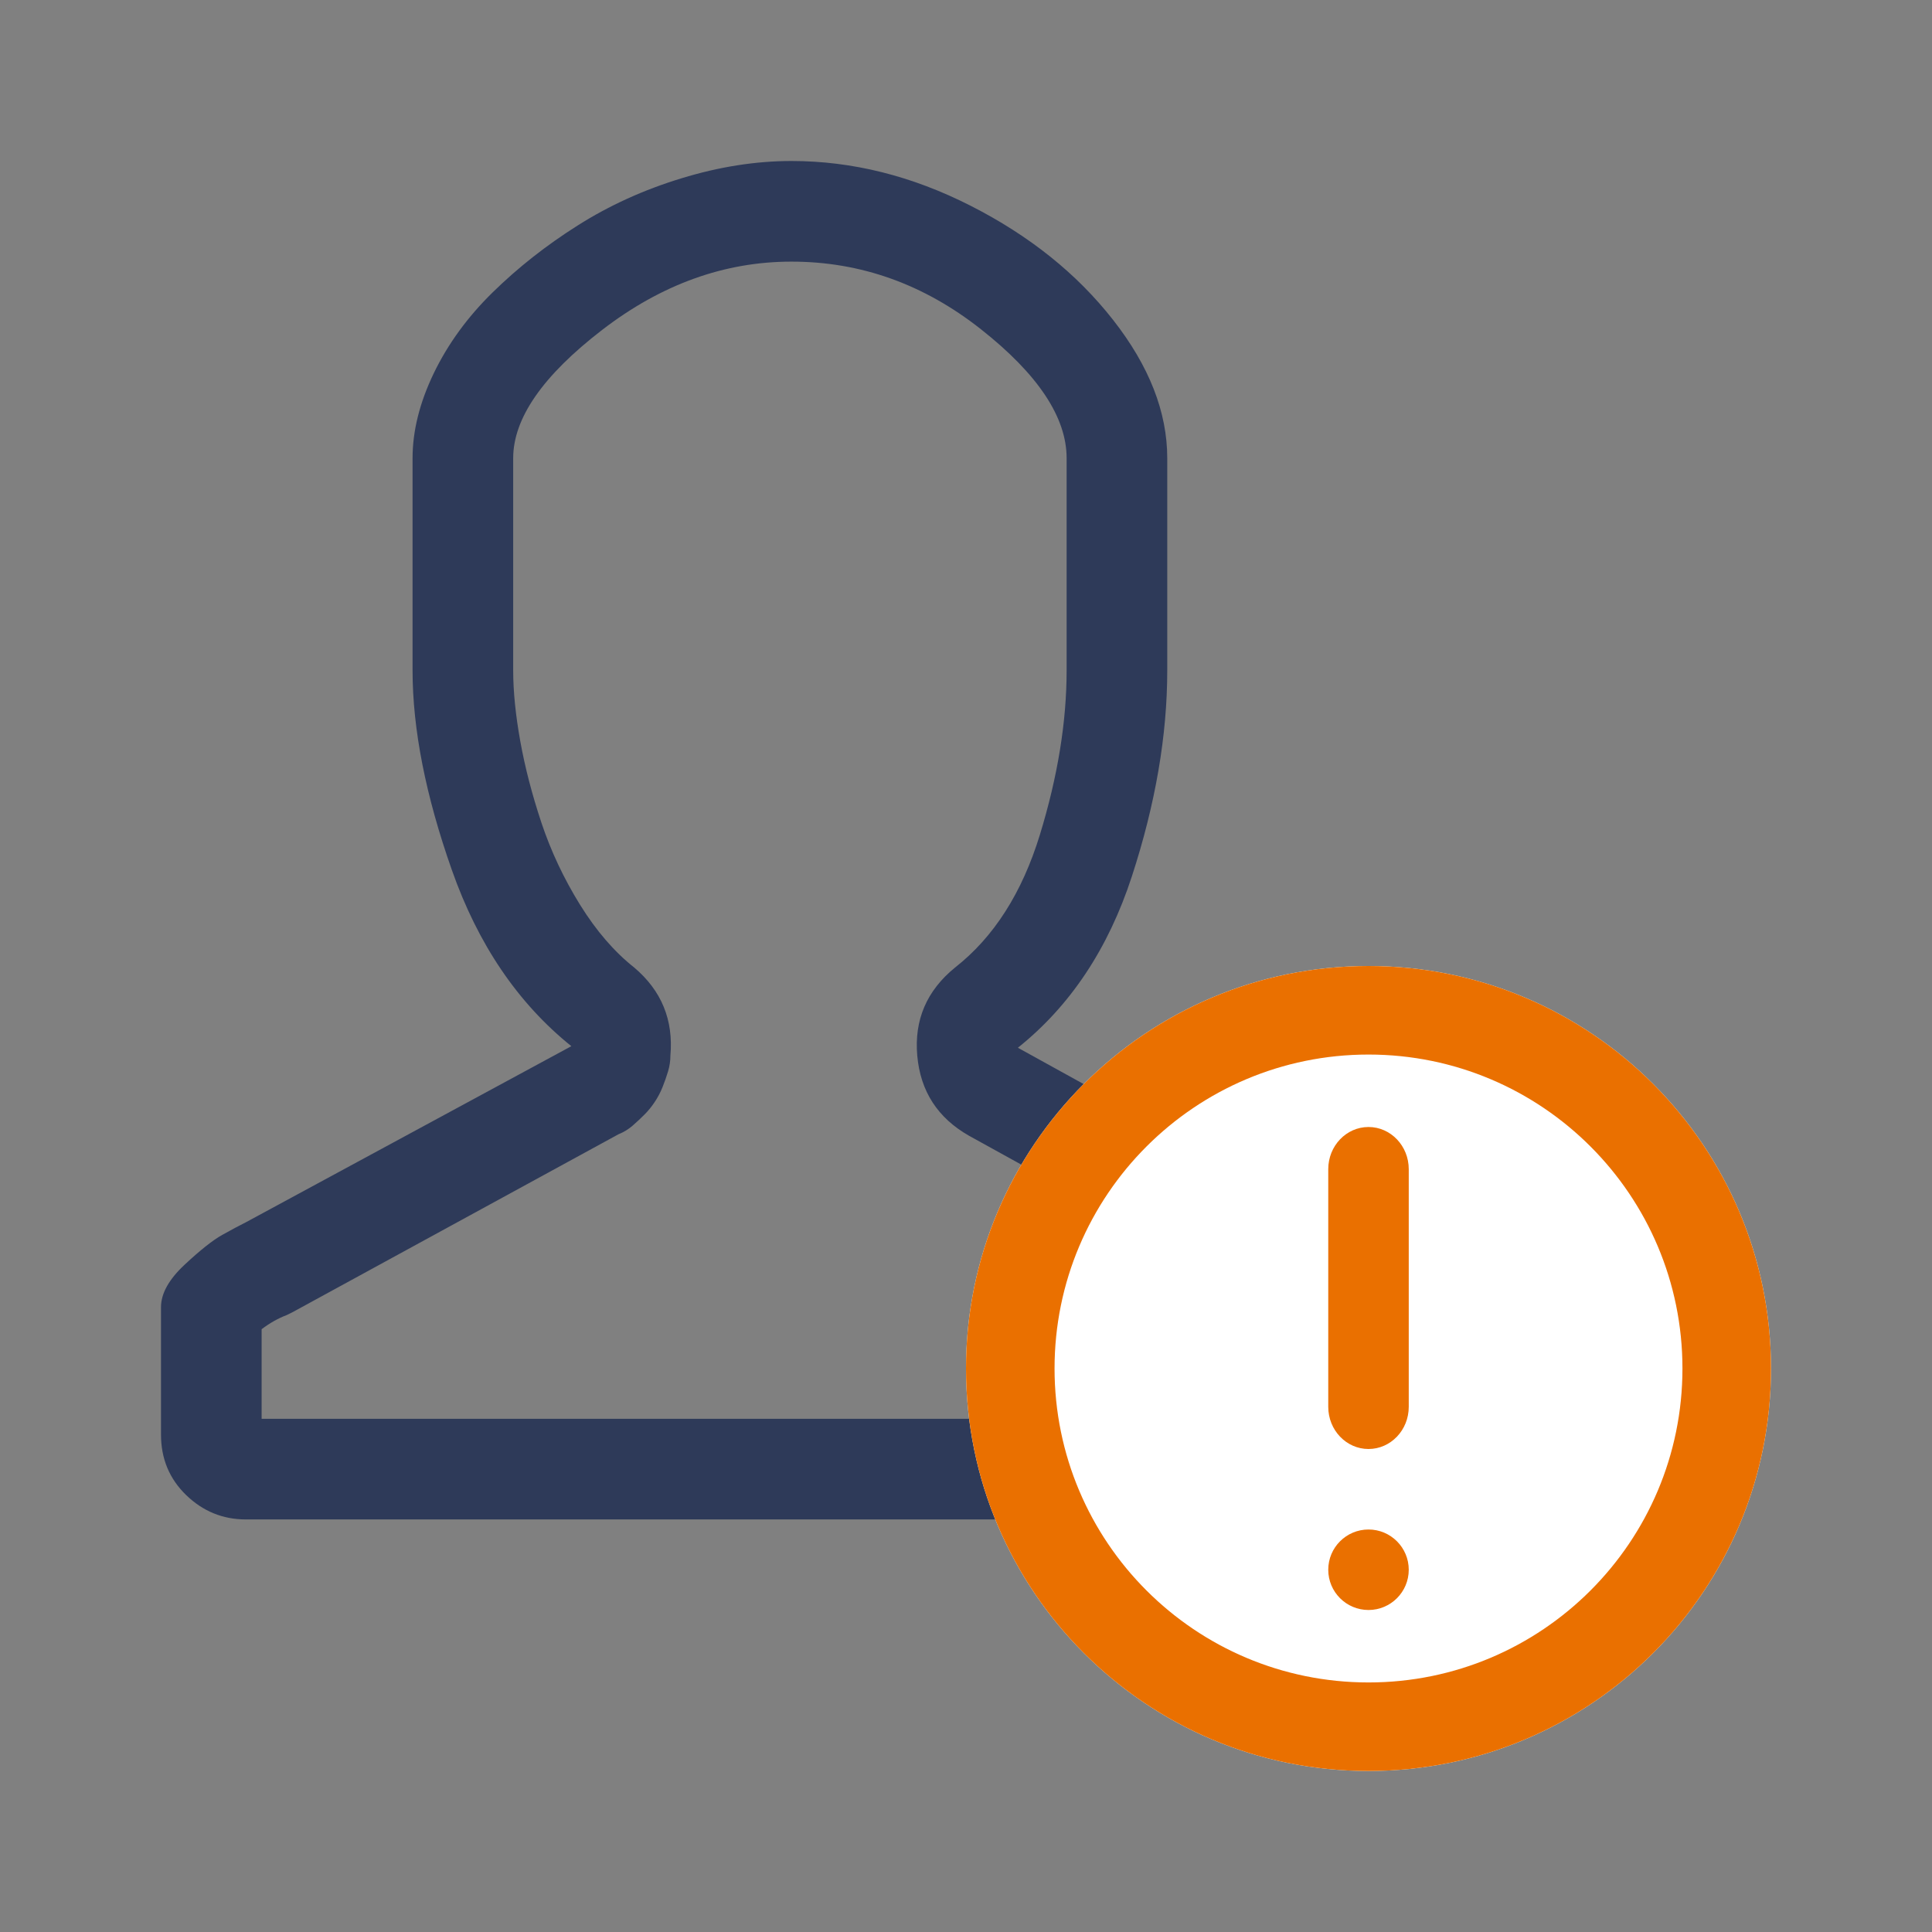 <svg width="48" height="48" viewBox="0 0 48 48" fill="none" xmlns="http://www.w3.org/2000/svg">
<rect x="0" y="0" width="48" height="48" fill="#808080" stroke="none"/>
<path d="M33.141 30.367L25.289 26.031C26.591 24.99 27.535 23.57 28.121 21.773C28.707 19.977 29 18.271 29 16.656V11.383C29 10.237 28.551 9.091 27.652 7.945C26.754 6.799 25.576 5.855 24.117 5.113C22.659 4.371 21.174 4 19.664 4C18.779 4 17.867 4.143 16.93 4.43C15.992 4.716 15.133 5.107 14.352 5.602C13.57 6.096 12.867 6.65 12.242 7.262C11.617 7.874 11.129 8.544 10.777 9.273C10.426 10.003 10.25 10.706 10.25 11.383V16.656C10.25 18.115 10.575 19.768 11.227 21.617C11.878 23.466 12.867 24.924 14.195 25.992L6.109 30.367C5.953 30.445 5.758 30.549 5.523 30.68C5.289 30.81 4.977 31.057 4.586 31.422C4.195 31.787 4 32.138 4 32.477V35.641C4 36.24 4.208 36.741 4.625 37.145C5.042 37.548 5.536 37.75 6.109 37.75H33.141C33.714 37.75 34.208 37.548 34.625 37.145C35.042 36.741 35.25 36.24 35.25 35.641V32.477C35.25 32.32 35.211 32.158 35.133 31.988C35.055 31.819 34.957 31.669 34.84 31.539C34.723 31.409 34.586 31.279 34.43 31.148C34.273 31.018 34.117 30.908 33.961 30.816C33.805 30.725 33.668 30.647 33.551 30.582C33.434 30.517 33.336 30.471 33.258 30.445L33.141 30.367ZM32.75 35.25H6.5V33.023C6.708 32.867 6.917 32.75 7.125 32.672L7.281 32.594L15.367 28.18C15.497 28.128 15.615 28.056 15.719 27.965C15.823 27.874 15.921 27.783 16.012 27.691C16.103 27.6 16.188 27.496 16.266 27.379C16.344 27.262 16.409 27.138 16.461 27.008C16.513 26.878 16.559 26.747 16.598 26.617C16.637 26.487 16.656 26.357 16.656 26.227C16.734 25.341 16.435 24.612 15.758 24.039C15.263 23.648 14.814 23.128 14.41 22.477C14.007 21.826 13.688 21.148 13.453 20.445C13.219 19.742 13.043 19.065 12.926 18.414C12.809 17.763 12.75 17.177 12.75 16.656V11.383C12.75 10.393 13.486 9.332 14.957 8.199C16.428 7.066 17.997 6.5 19.664 6.5C21.383 6.5 22.952 7.06 24.371 8.18C25.79 9.299 26.5 10.367 26.5 11.383V16.656C26.5 17.932 26.279 19.293 25.836 20.738C25.393 22.184 24.69 23.284 23.727 24.039C23.023 24.612 22.711 25.341 22.789 26.227C22.867 27.112 23.297 27.776 24.078 28.219L31.93 32.555L32.164 32.672C32.346 32.75 32.542 32.867 32.75 33.023V35.25Z" fill="#2E3A59"/>
<path d="M44 34C44 39.523 39.523 44 34 44C28.477 44 24 39.523 24 34C24 28.477 28.477 24 34 24C39.523 24 44 28.477 44 34Z" fill="white"/>
<path d="M34 28C34.552 28 35 28.469 35 29.048V34.952C35 35.531 34.552 36 34 36C33.448 36 33 35.531 33 34.952V29.048C33 28.469 33.448 28 34 28Z" fill="#EA7000"/>
<path d="M34 40C34.552 40 35 39.552 35 39C35 38.448 34.552 38 34 38C33.448 38 33 38.448 33 39C33 39.552 33.448 40 34 40Z" fill="#EA7000"/>
<path fill-rule="evenodd" clip-rule="evenodd" d="M34 44C39.523 44 44 39.523 44 34C44 28.477 39.523 24 34 24C28.477 24 24 28.477 24 34C24 39.523 28.477 44 34 44ZM34 41.8C38.308 41.8 41.8 38.308 41.8 34C41.8 29.692 38.308 26.2 34 26.2C29.692 26.2 26.2 29.692 26.2 34C26.2 38.308 29.692 41.8 34 41.8Z" fill="#EA7000"/>
</svg>

